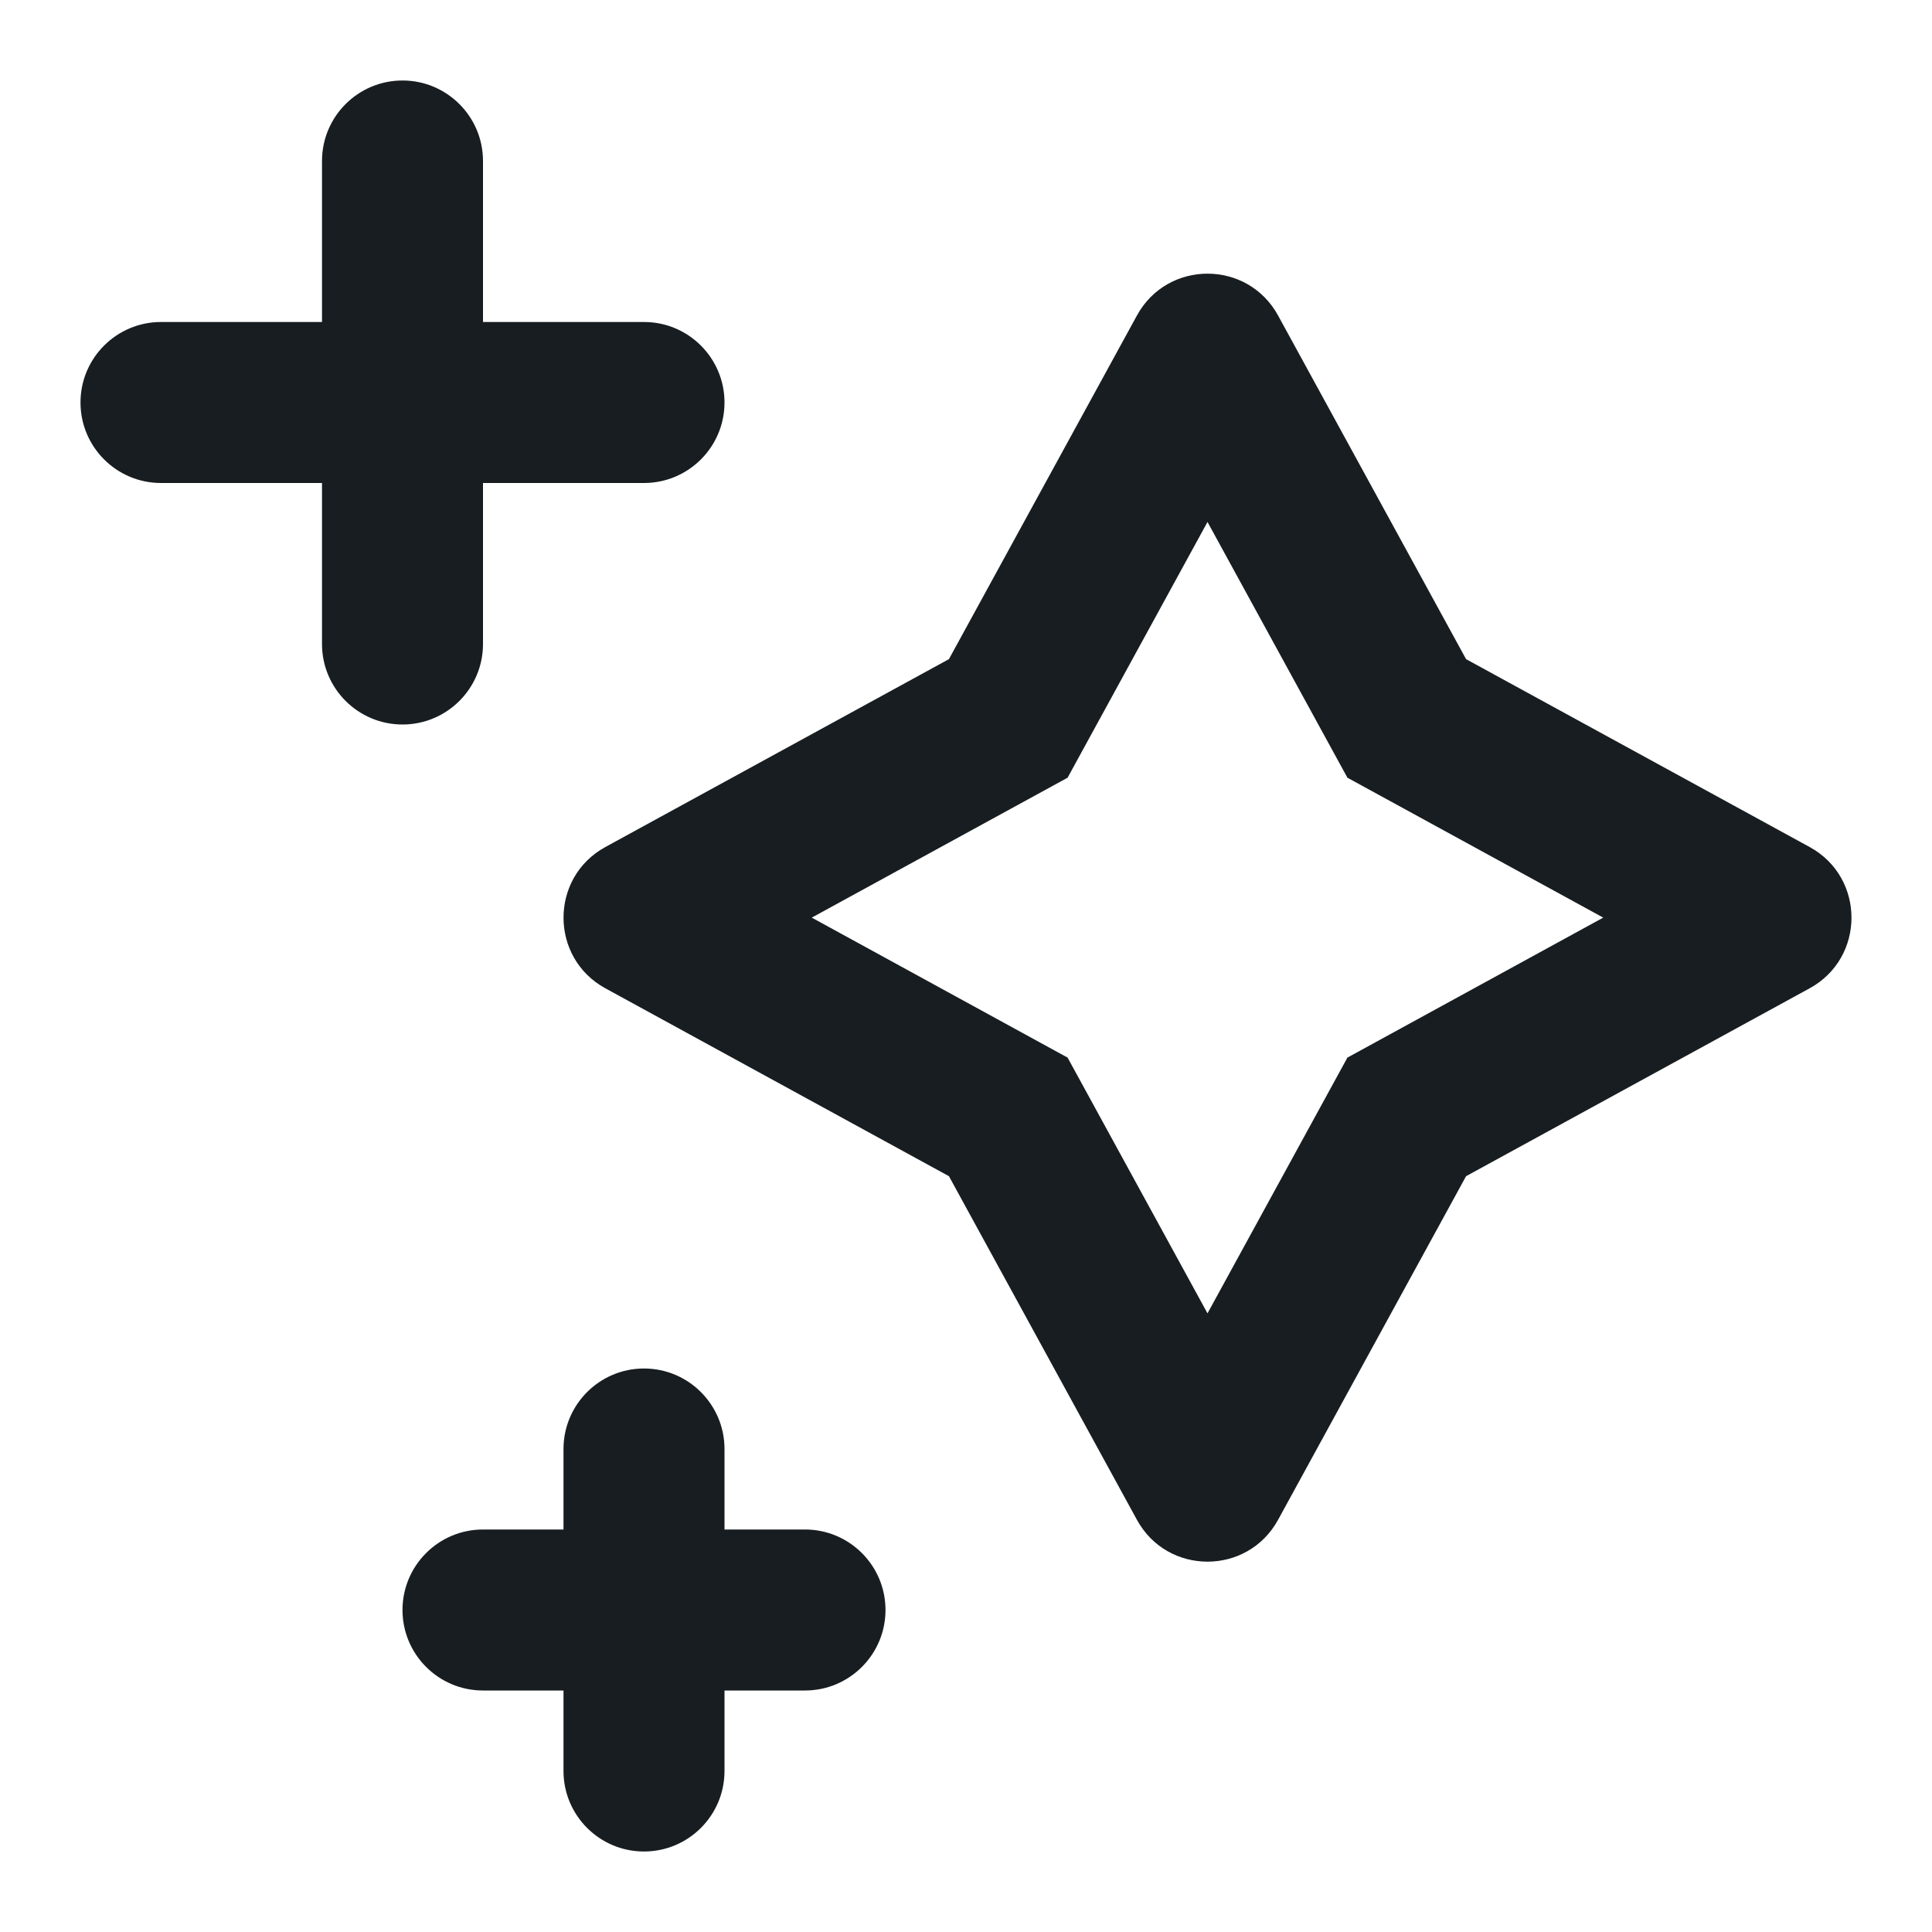 <?xml version="1.0" encoding="UTF-8"?>
<svg width="24px" height="24px" viewBox="0 0 24 24" version="1.1" xmlns="http://www.w3.org/2000/svg" xmlns:xlink="http://www.w3.org/1999/xlink">
    <title>destacar</title>
    <defs>
        <path d="M13.262,13.138 L15,16.315 L16.738,13.138 L19.916,11.399 L16.738,9.661 L15,6.484 L13.262,9.661 L10.084,11.399 L13.262,13.138 Z M7.52,12.277 C6.827,11.898 6.827,10.901 7.52,10.522 L11.788,8.188 L14.123,3.92 C14.502,3.226 15.498,3.226 15.877,3.92 L18.212,8.188 L22.48,10.522 C23.173,10.901 23.173,11.898 22.48,12.277 L18.212,14.611 L15.877,18.879 C15.498,19.573 14.502,19.573 14.123,18.879 L11.788,14.611 L7.52,12.277 Z M6,6 L6,8 C6,8.552 5.552,9 5,9 C4.448,9 4,8.552 4,8 L4,6 L2,6 C1.448,6 1,5.552 1,5 C1,4.448 1.448,4 2,4 L4,4 L4,2 C4,1.448 4.448,1 5,1 C5.552,1 6,1.448 6,2 L6,4 L8,4 C8.552,4 9,4.448 9,5 C9,5.552 8.552,6 8,6 L6,6 Z M9,21 L9,22 C9,22.552 8.552,23 8,23 C7.448,23 7,22.552 7,22 L7,21 L6,21 C5.448,21 5,20.552 5,20 C5,19.448 5.448,19 6,19 L7,19 L7,18 C7,17.448 7.448,17 8,17 C8.552,17 9,17.448 9,18 L9,19 L10,19 C10.552,19 11,19.448 11,20 C11,20.552 10.552,21 10,21 L9,21 Z" id="path-1"></path>
    </defs>
    <g id="destacar" stroke="none" stroke-width="1" fill="none" fill-rule="evenodd">
        <mask id="mask-2" fill="white">
            <use xlink:href="#path-1"></use>
        </mask>
        <use id="Icon-colour" fill="#171D20" xlink:href="#path-1"></use>
    </g>
</svg>